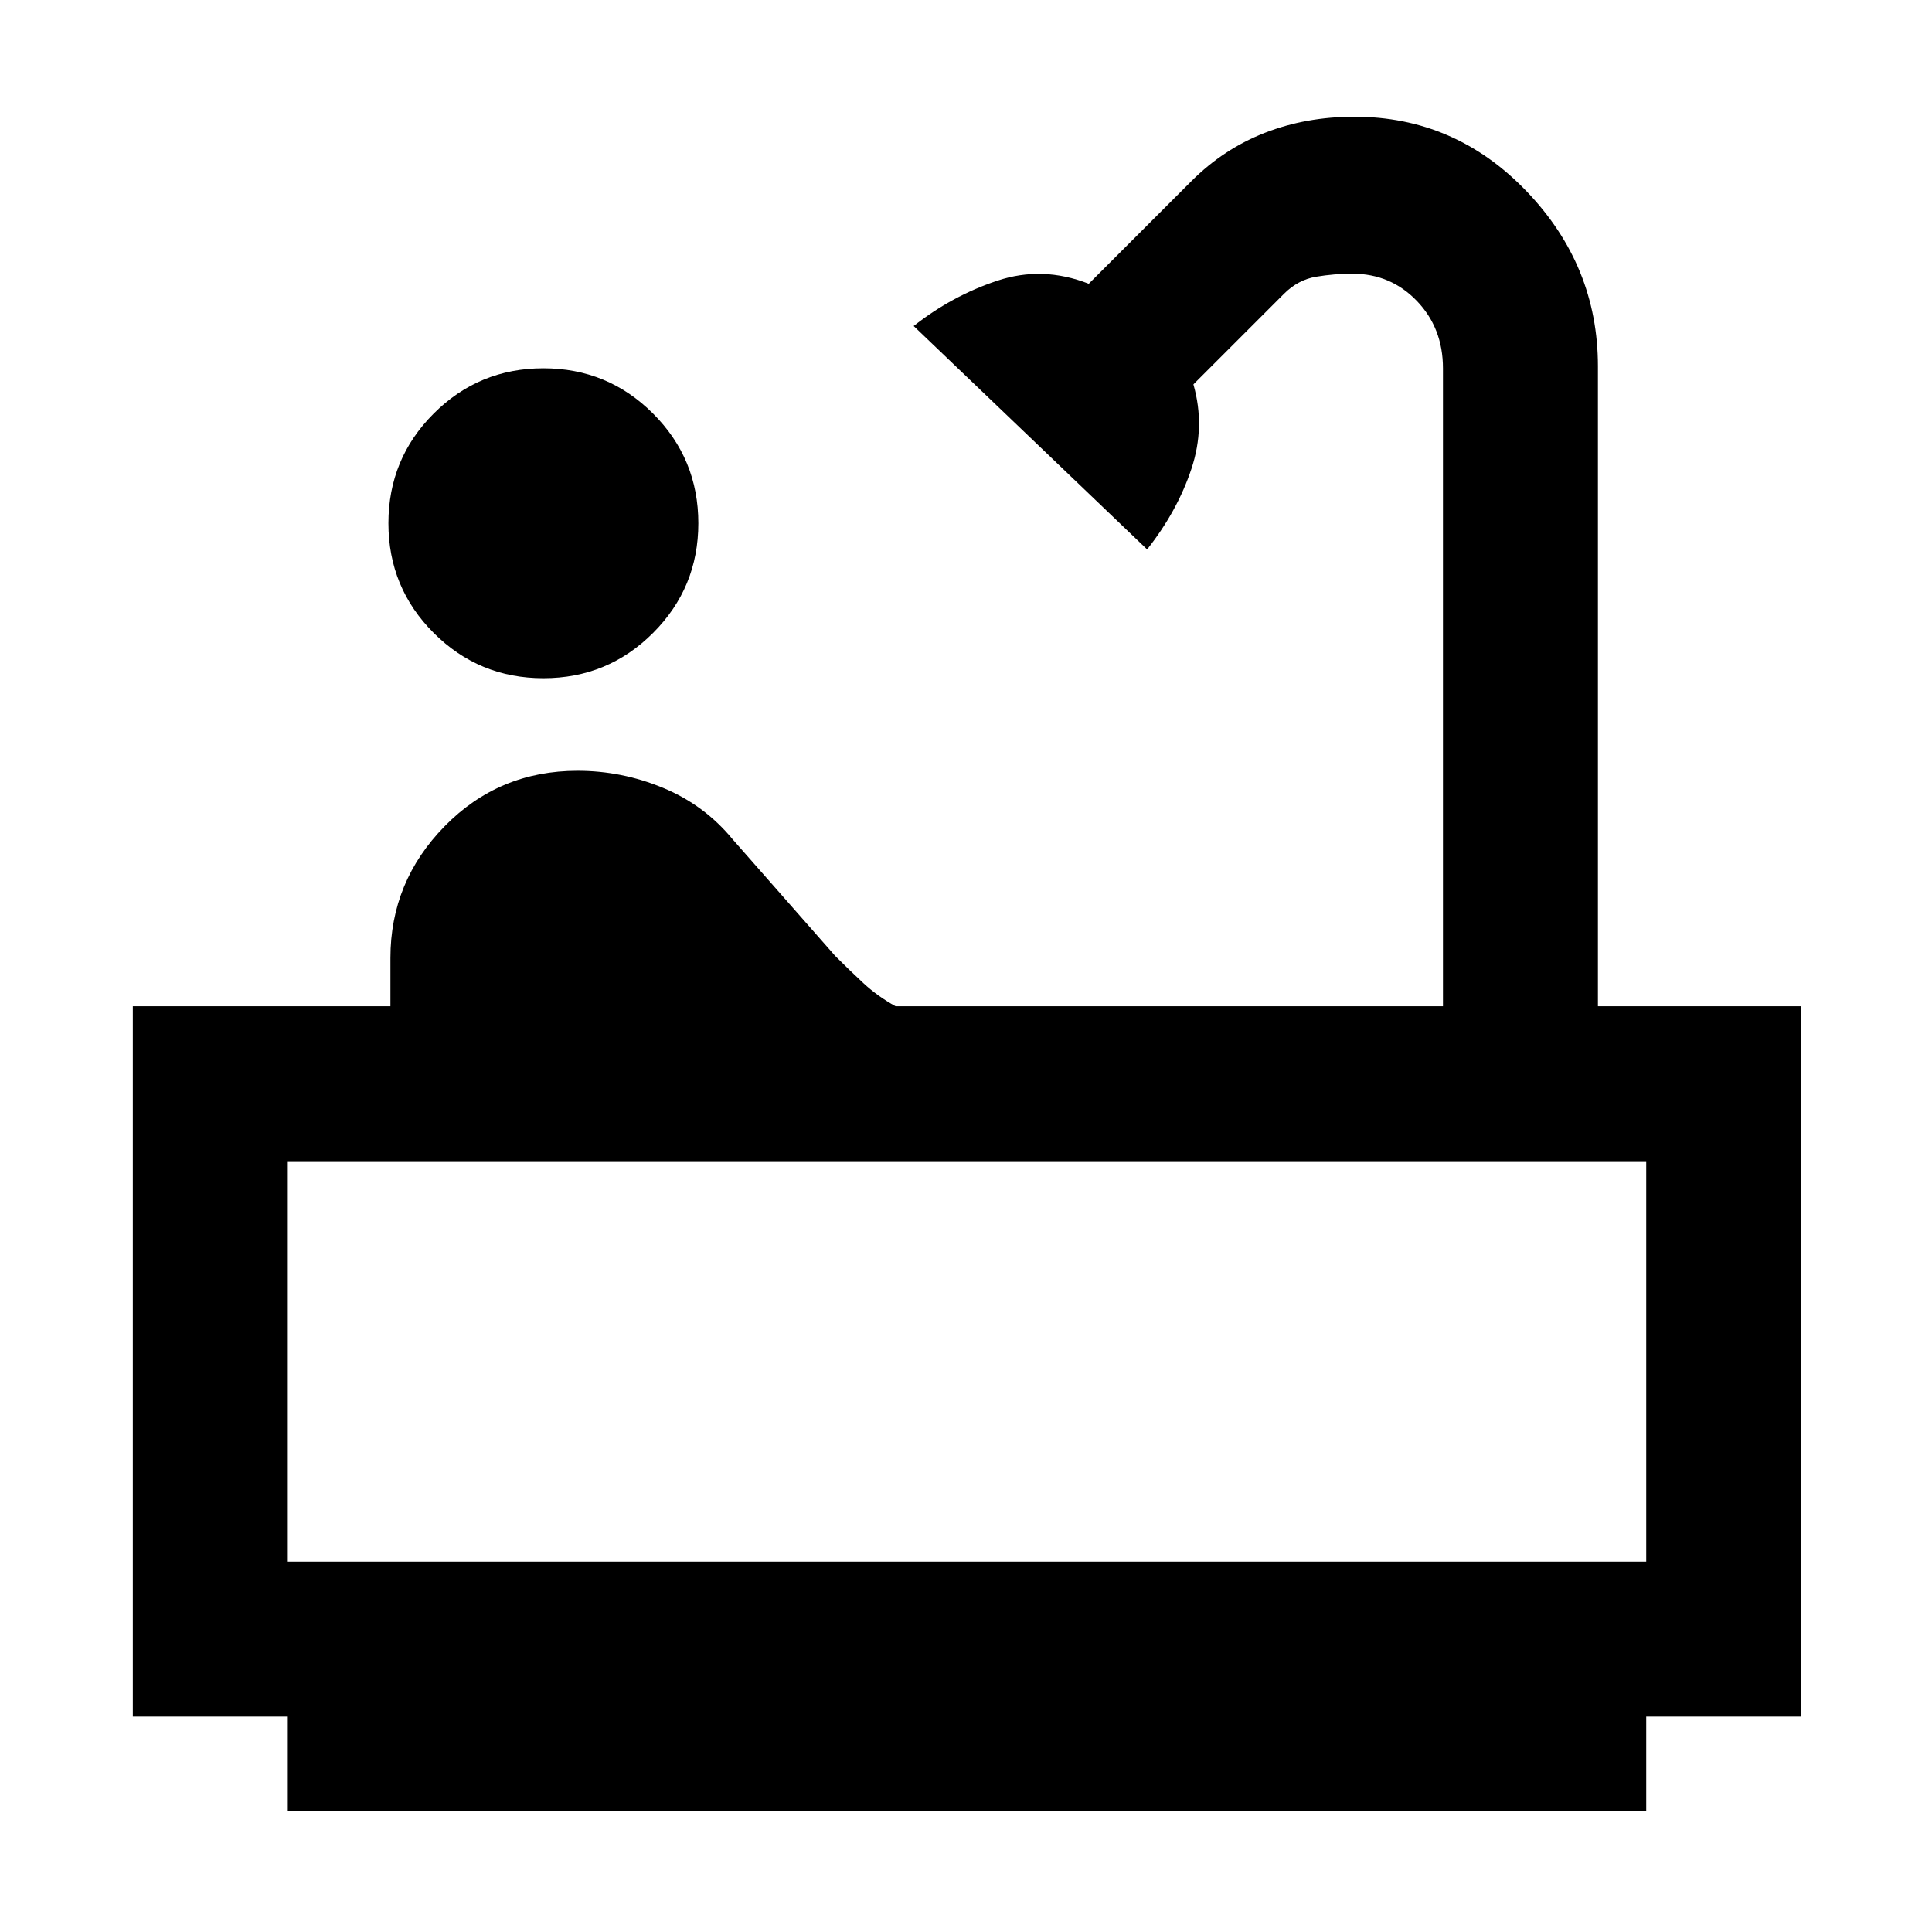 <svg xmlns="http://www.w3.org/2000/svg" height="48" width="48"><path d="M13.5 16.85Q11.9 16.85 10.775 15.725Q9.65 14.6 9.65 13Q9.65 11.4 10.775 10.275Q11.9 9.15 13.5 9.15Q15.1 9.15 16.225 10.275Q17.35 11.4 17.35 13Q17.35 14.6 16.225 15.725Q15.1 16.85 13.5 16.85ZM7.15 45V42.65H3.3V25H9.7V23.8Q9.7 21.9 11.05 20.525Q12.4 19.15 14.35 19.15Q15.45 19.15 16.475 19.575Q17.5 20 18.2 20.85L20.75 23.75Q21.1 24.1 21.45 24.425Q21.8 24.75 22.25 25H35.85V9.15Q35.85 8.15 35.2 7.475Q34.55 6.8 33.6 6.8Q33.15 6.8 32.7 6.875Q32.25 6.95 31.9 7.3L29.65 9.55Q29.95 10.6 29.6 11.65Q29.25 12.7 28.5 13.65L22.7 8.1Q23.65 7.35 24.775 6.975Q25.9 6.6 27.05 7.05L29.6 4.5Q30.4 3.7 31.425 3.3Q32.45 2.9 33.65 2.9Q36.15 2.9 37.925 4.75Q39.7 6.6 39.7 9.1V25H44.75V42.65H40.9V45ZM7.15 38.8H40.9V28.85H7.15ZM40.9 38.8H7.15Z"/></svg>